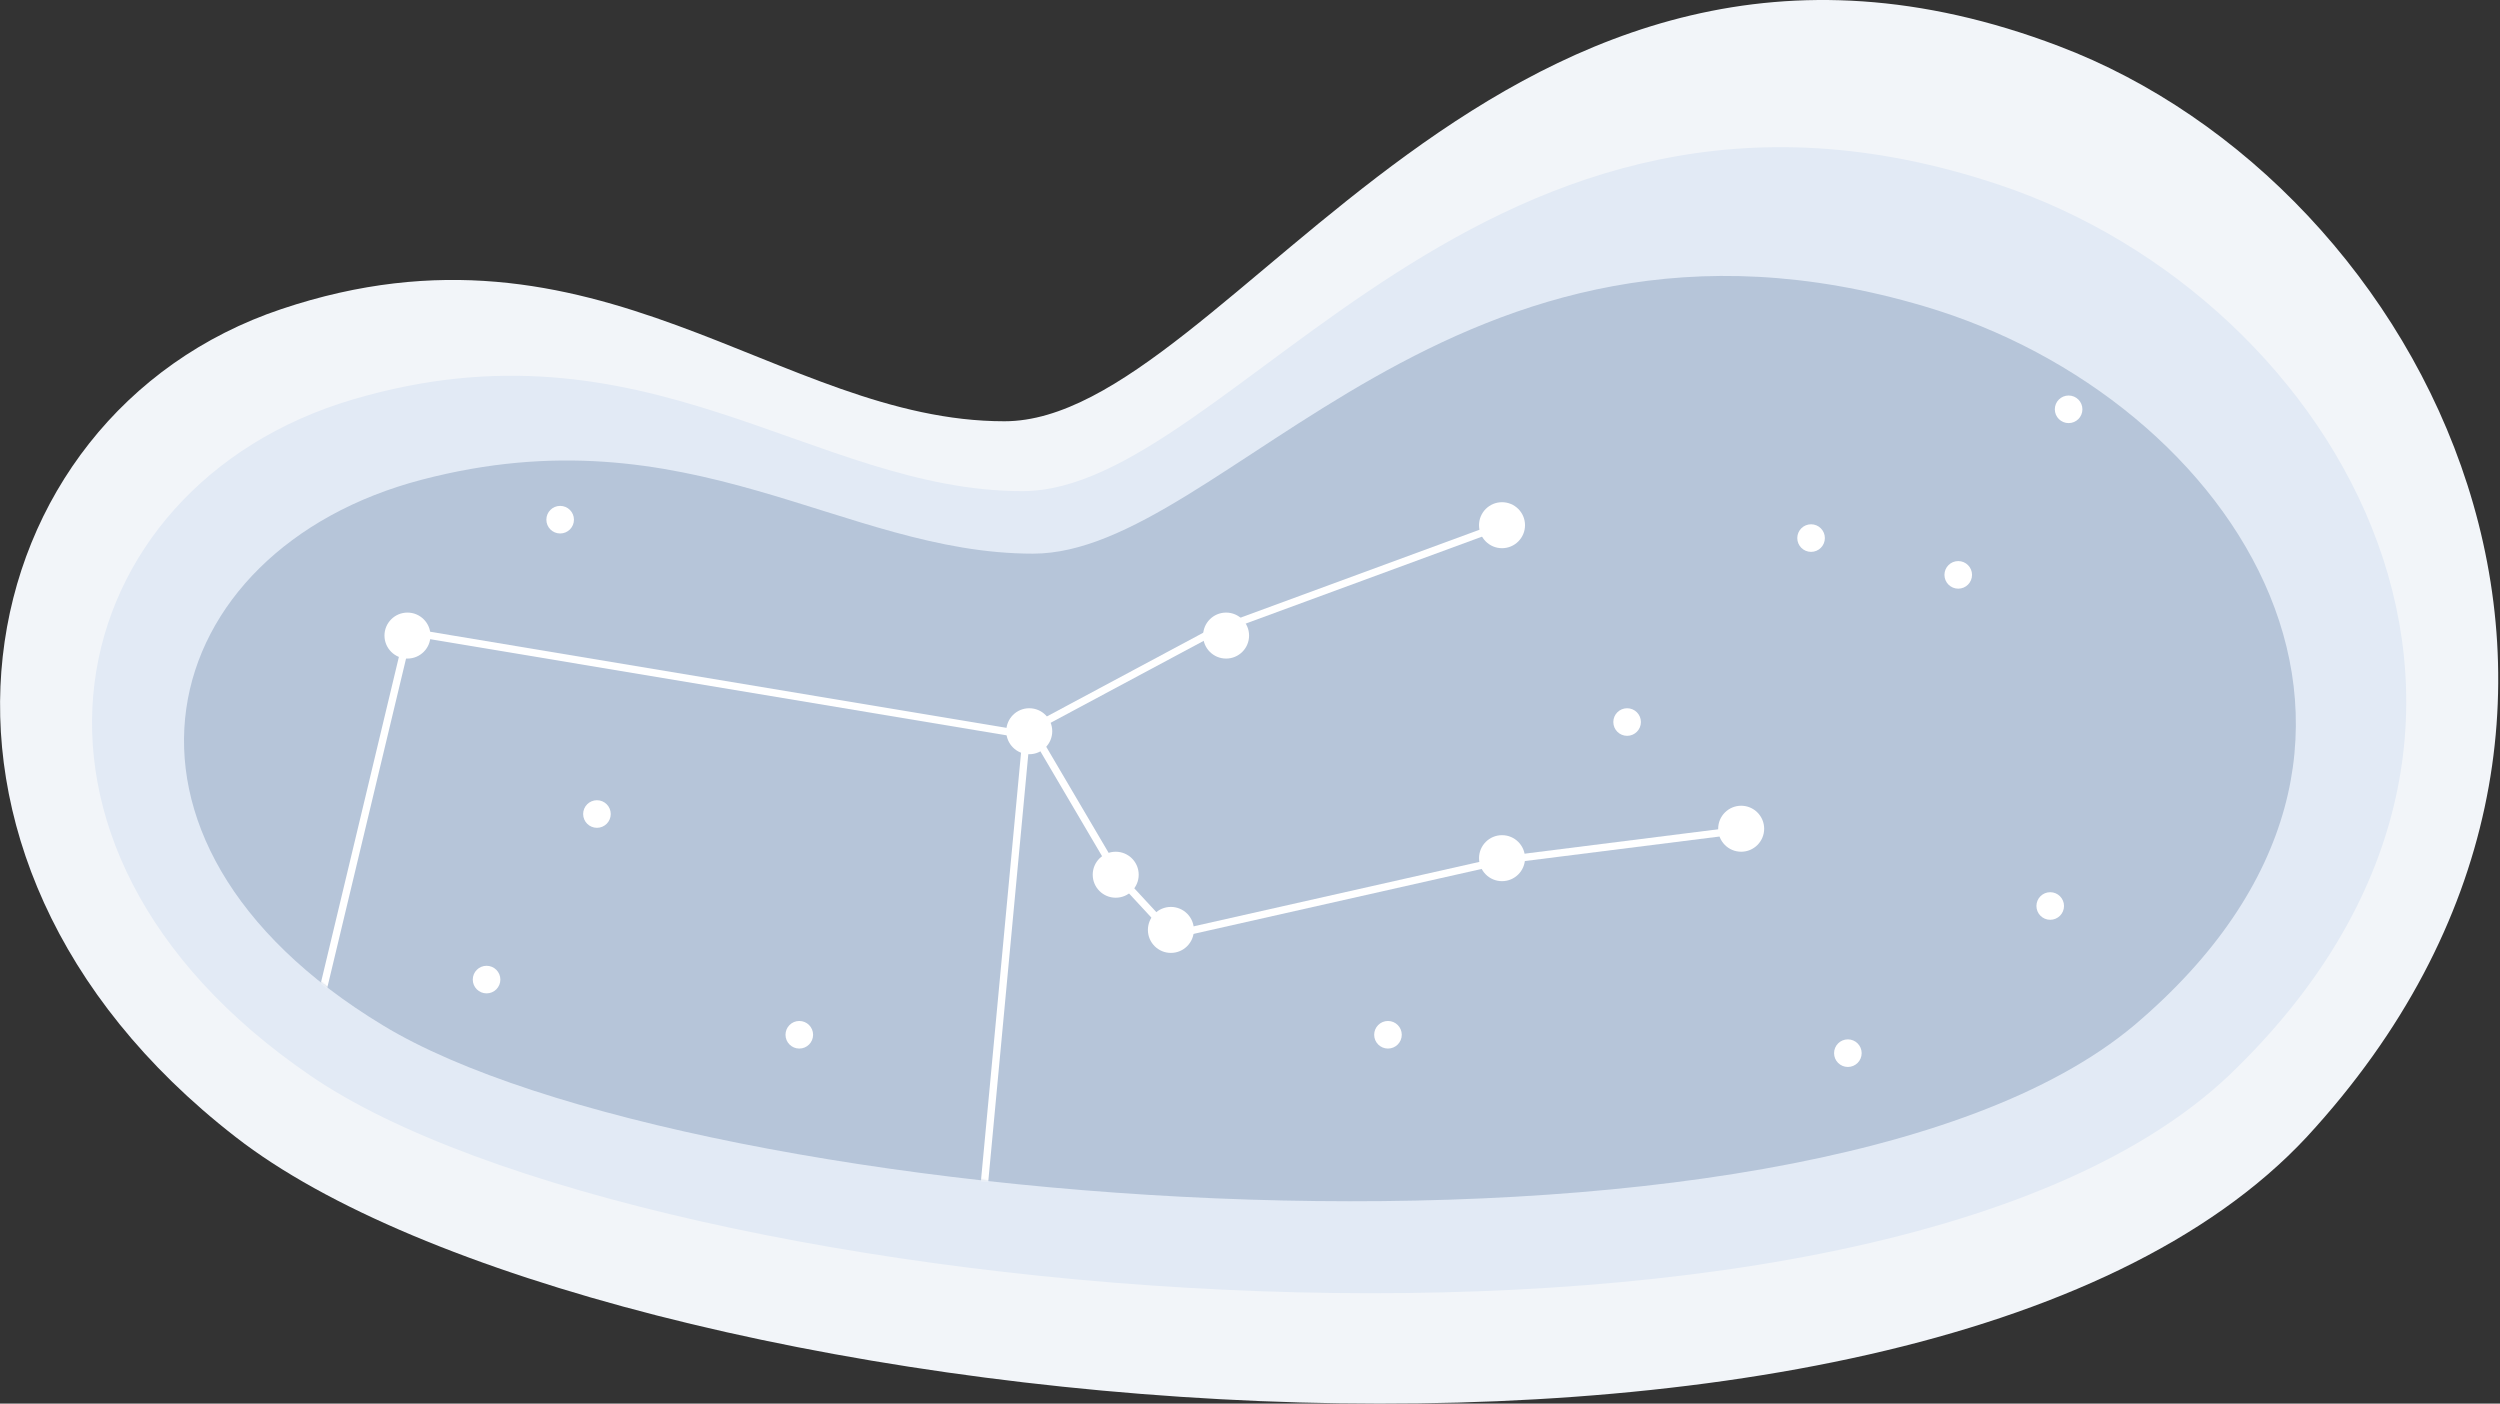 <?xml version="1.0" encoding="UTF-8"?>
<svg width="1359px" height="763px" viewBox="0 0 1359 763" version="1.1" xmlns="http://www.w3.org/2000/svg" xmlns:xlink="http://www.w3.org/1999/xlink">
    <rect x="0" y="0" width="1359" height="763" fill="#333333" stroke="none"/>
    <!-- Generator: Sketch 51 (57462) - http://www.bohemiancoding.com/sketch -->
    <title>Space</title>
    <desc>Created with Sketch.</desc>
    <defs>
        <path d="M1254,618 C1040.587,847.242 325.238,771.795 128,618 C-70.465,463.935 -19.235,225.695 153,168 C324.965,110.291 423.363,229.05 546,229 C668.87,229.05 816.475,-89.995 1119,25 C1319.61,100.848 1466.227,387.827 1254,618 Z" id="path-1"></path>
        <path d="M1211.658,584.606 C1013.961,771.785 351.288,710.181 168.574,584.606 C-15.276,458.809 32.181,264.283 191.733,217.174 C351.036,170.054 442.187,267.022 555.794,266.982 C669.616,267.022 806.352,6.518 1086.599,100.413 C1272.437,162.343 1408.257,396.666 1211.658,584.606 Z" id="path-3"></path>
        <path d="M1160.082,557.41 C979.671,708.535 374.943,658.798 208.206,557.41 C40.432,455.845 83.739,298.787 229.34,260.752 C374.713,222.708 457.894,300.999 561.567,300.966 C665.436,300.999 790.216,90.672 1045.959,166.481 C1215.547,216.483 1339.491,405.671 1160.082,557.41 Z" id="path-5"></path>
    </defs>
    <g id="Handsome" stroke="none" stroke-width="1" fill="none" fill-rule="evenodd">
        <g id="Backgrounds" transform="translate(-409, -2613)">
            <g id="Space" transform="translate(409, 2613)">
                <mask id="mask-2" fill="white">
                    <use xlink:href="#path-1"></use>
                </mask>
                <use id="Details" fill="#F2F5F9" xlink:href="#path-1"></use>
                <mask id="mask-4" fill="white">
                    <use xlink:href="#path-3"></use>
                </mask>
                <use id="Details" fill="#E2EAF5" xlink:href="#path-3"></use>
                <mask id="mask-6" fill="white">
                    <use xlink:href="#path-5"></use>
                </mask>
                <use id="Details" fill="#B6C5D9" xlink:href="#path-5"></use>
                <circle id="Details" fill="#FFFFFF" mask="url(#mask-6)" cx="221.5" cy="345.5" r="12.5"></circle>
                <circle id="Details" fill="#FFFFFF" mask="url(#mask-6)" cx="559.5" cy="397.5" r="12.5"></circle>
                <circle id="Details" fill="#FFFFFF" mask="url(#mask-6)" cx="984.5" cy="292.5" r="7.5"></circle>
                <circle id="Details" fill="#FFFFFF" mask="url(#mask-6)" cx="884.5" cy="392.5" r="7.5"></circle>
                <circle id="Details" fill="#FFFFFF" mask="url(#mask-6)" cx="754.5" cy="562.5" r="7.5"></circle>
                <circle id="Details" fill="#FFFFFF" mask="url(#mask-6)" cx="434.5" cy="562.5" r="7.5"></circle>
                <circle id="Details" fill="#FFFFFF" mask="url(#mask-6)" cx="324.5" cy="442.5" r="7.5"></circle>
                <circle id="Details" fill="#FFFFFF" mask="url(#mask-6)" cx="264.5" cy="532.5" r="7.5"></circle>
                <circle id="Details" fill="#FFFFFF" mask="url(#mask-6)" cx="304.5" cy="282.5" r="7.5"></circle>
                <circle id="Details" fill="#FFFFFF" mask="url(#mask-6)" cx="1114.5" cy="492.5" r="7.5"></circle>
                <circle id="Details" fill="#FFFFFF" mask="url(#mask-6)" cx="1004.5" cy="572.5" r="7.5"></circle>
                <circle id="Details" fill="#FFFFFF" mask="url(#mask-6)" cx="1124.5" cy="222.5" r="7.5"></circle>
                <circle id="Details" fill="#FFFFFF" mask="url(#mask-6)" cx="1064.5" cy="312.5" r="7.5"></circle>
                <circle id="Details" fill="#FFFFFF" mask="url(#mask-6)" cx="606.5" cy="475.5" r="12.5"></circle>
                <circle id="Details" fill="#FFFFFF" mask="url(#mask-6)" cx="636.5" cy="505.5" r="12.5"></circle>
                <circle id="Details" fill="#FFFFFF" mask="url(#mask-6)" cx="666.5" cy="345.5" r="12.5"></circle>
                <circle id="Details" fill="#FFFFFF" mask="url(#mask-6)" cx="816.5" cy="285.5" r="12.5"></circle>
                <circle id="Details" fill="#FFFFFF" mask="url(#mask-6)" cx="816.5" cy="466.5" r="12.5"></circle>
                <circle id="Details" fill="#FFFFFF" mask="url(#mask-6)" cx="946.5" cy="450.5" r="12.5"></circle>
                <polygon id="Details" fill="#FFFFFF" fill-rule="nonzero" mask="url(#mask-6)" points="660.175 345.226 555.699 401.155 221.221 345.37 221.879 341.425 555.013 396.985 658.532 341.569 819.833 282.235 821.214 285.989"></polygon>
                <polygon id="Details" fill="#FFFFFF" fill-rule="nonzero" mask="url(#mask-6)" points="221.32 338.347 225.21 339.278 175.21 548.2 171.32 547.269"></polygon>
                <polygon id="Details" fill="#FFFFFF" fill-rule="nonzero" mask="url(#mask-6)" points="556.347 395.224 560.33 395.597 536.137 653.875 532.155 653.502"></polygon>
                <polygon id="Details" fill="#FFFFFF" fill-rule="nonzero" mask="url(#mask-6)" points="636.621 510.409 606.219 477.552 557.416 394.588 560.863 392.559 609.448 475.152 637.991 506 817.995 465.416 948.986 448.905 949.486 452.873 818.781 469.34"></polygon>
            </g>
        </g>
    </g>
</svg>
